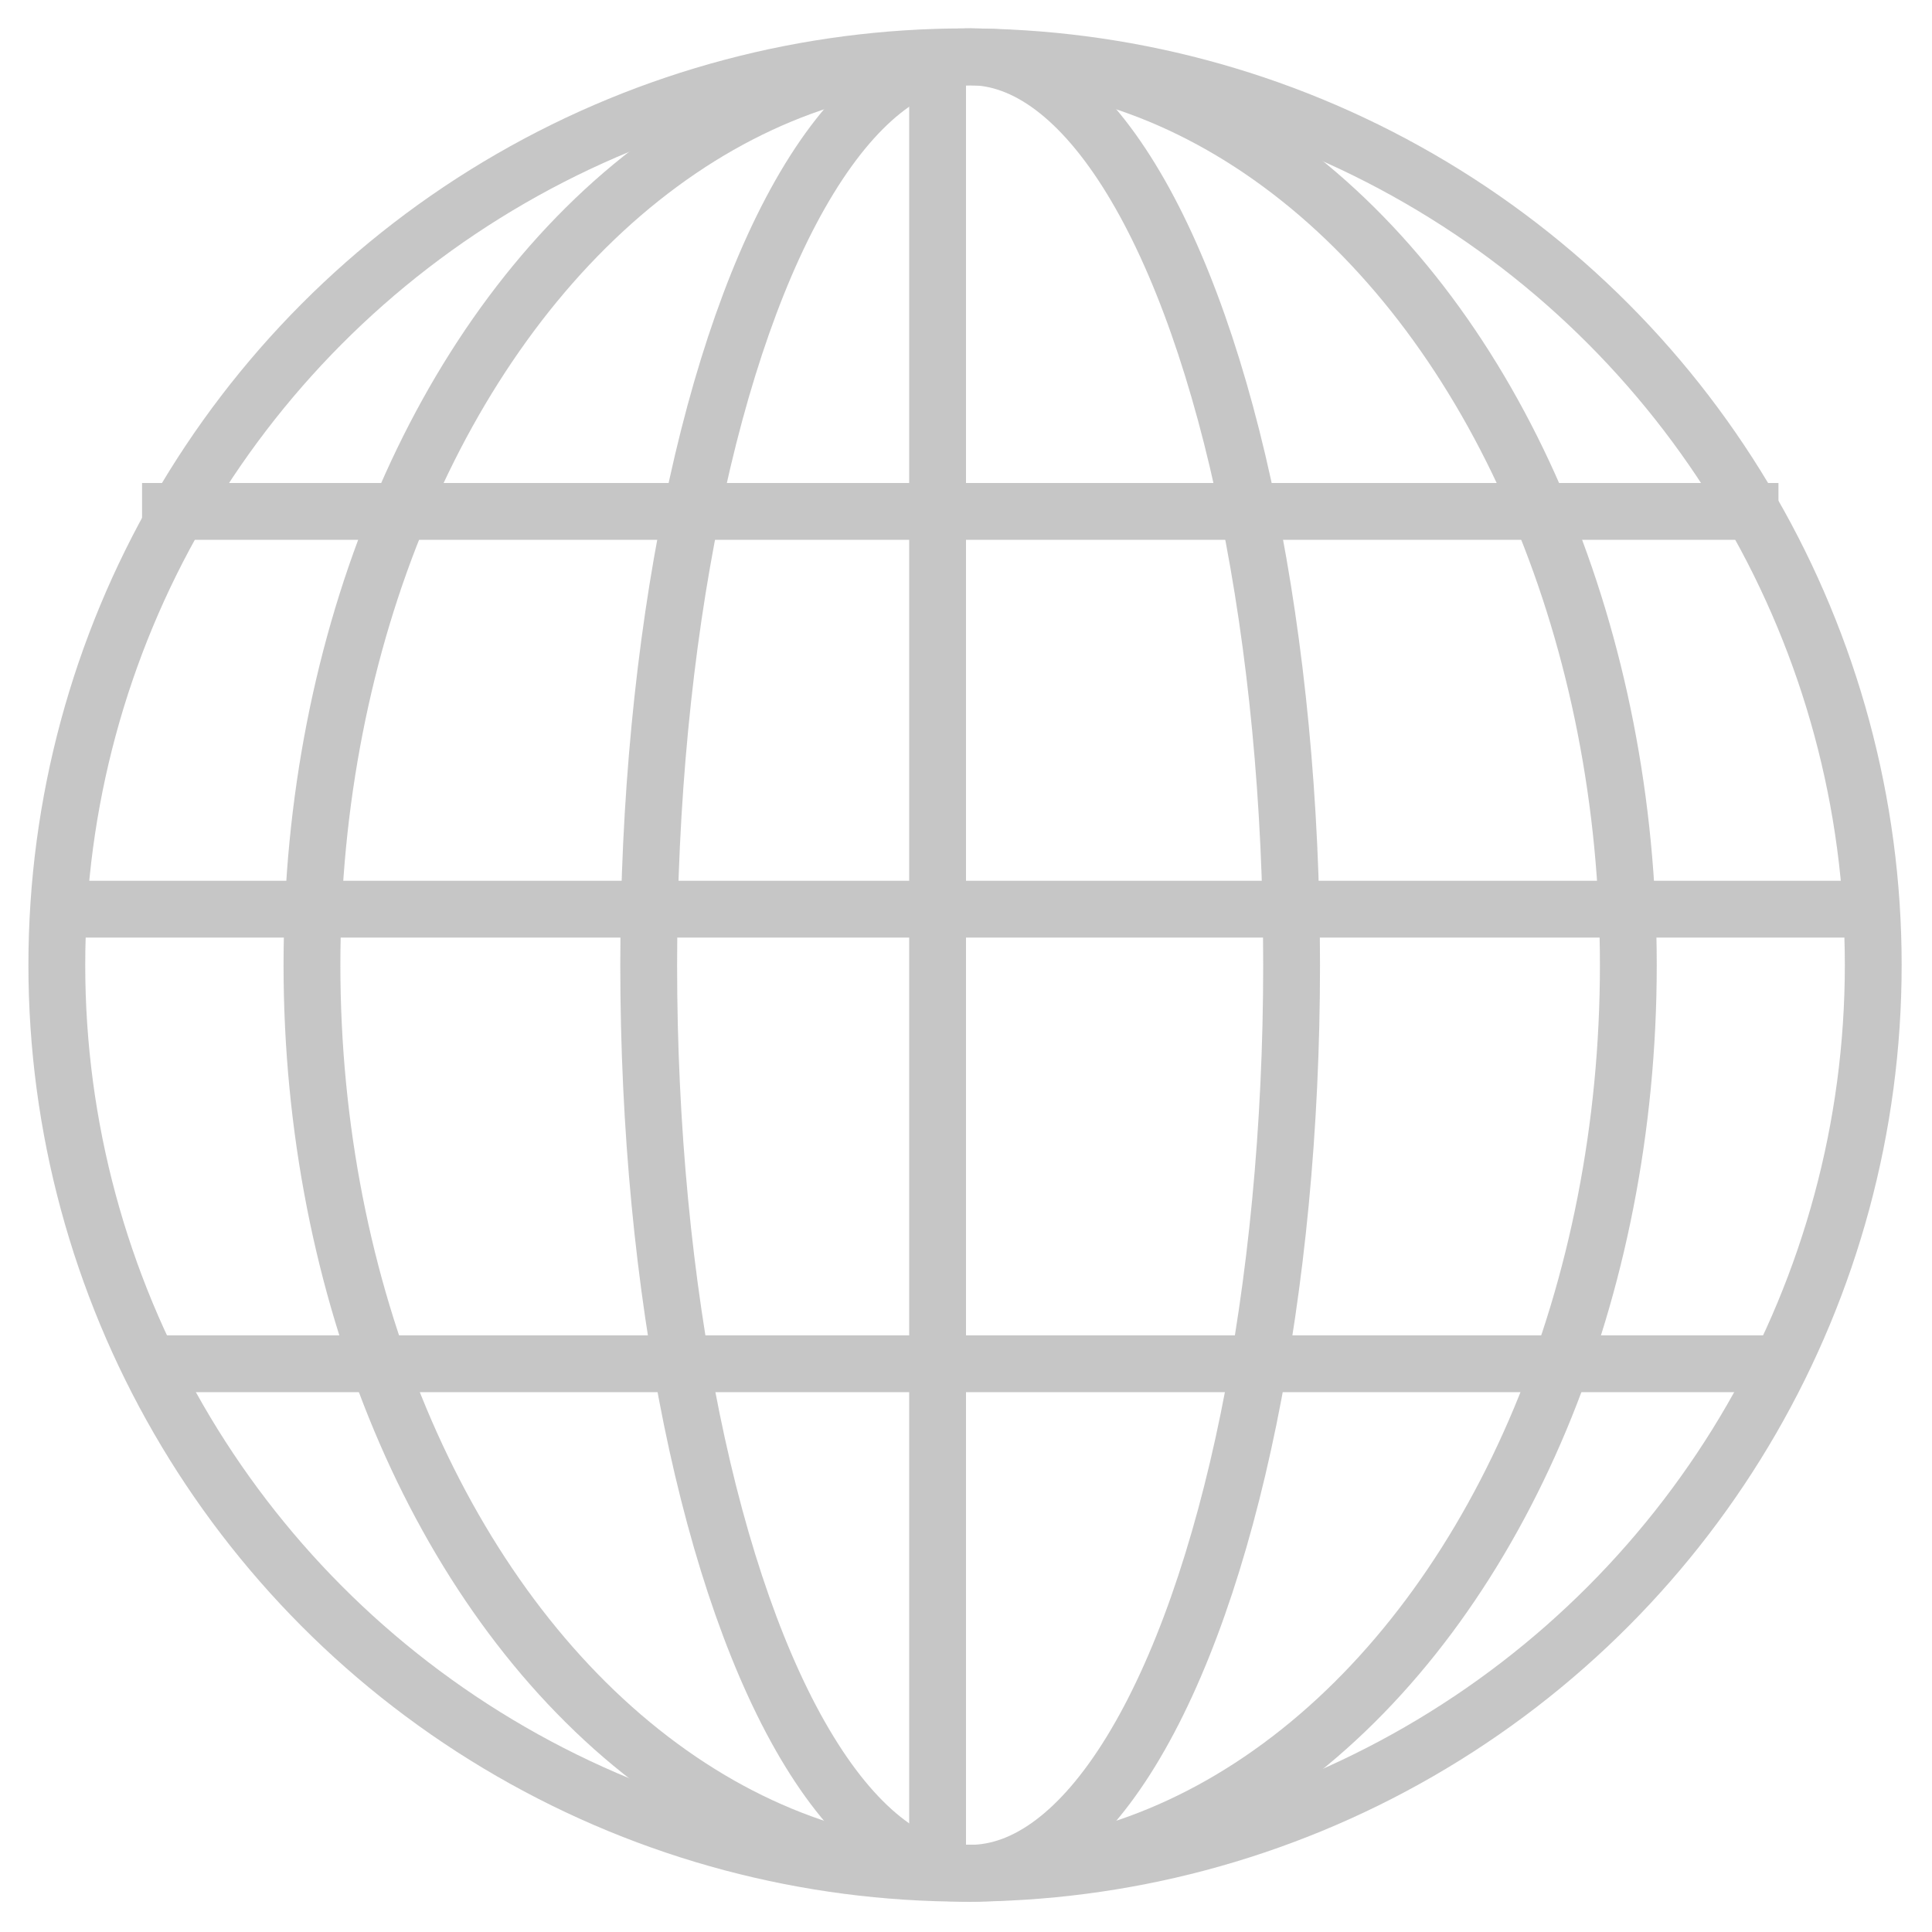 <svg width="34" height="34" xmlns="http://www.w3.org/2000/svg"><g id="Page-1" fill="none" fill-rule="evenodd" opacity=".412"><g id="world" transform="translate(1 1)" stroke="#757575"><circle id="Oval" cx="15.983" cy="15.983" r="15.983"/><ellipse id="Oval-Copy" cx="16.073" cy="15.983" rx="11.583" ry="15.983"/><ellipse id="Oval-Copy-2" cx="16.073" cy="15.983" rx="5.657" ry="15.983"/><path d="M15.5.27v31.432" id="Line" stroke-linecap="square"/><path d="M31.608 15H.175" id="Line-Copy" stroke-linecap="square"/><path d="M29.798 8H2" id="Line-Copy-2" stroke-linecap="square"/><path d="M29.798 23H2" id="Line-Copy-3" stroke-linecap="square"/></g></g></svg>
